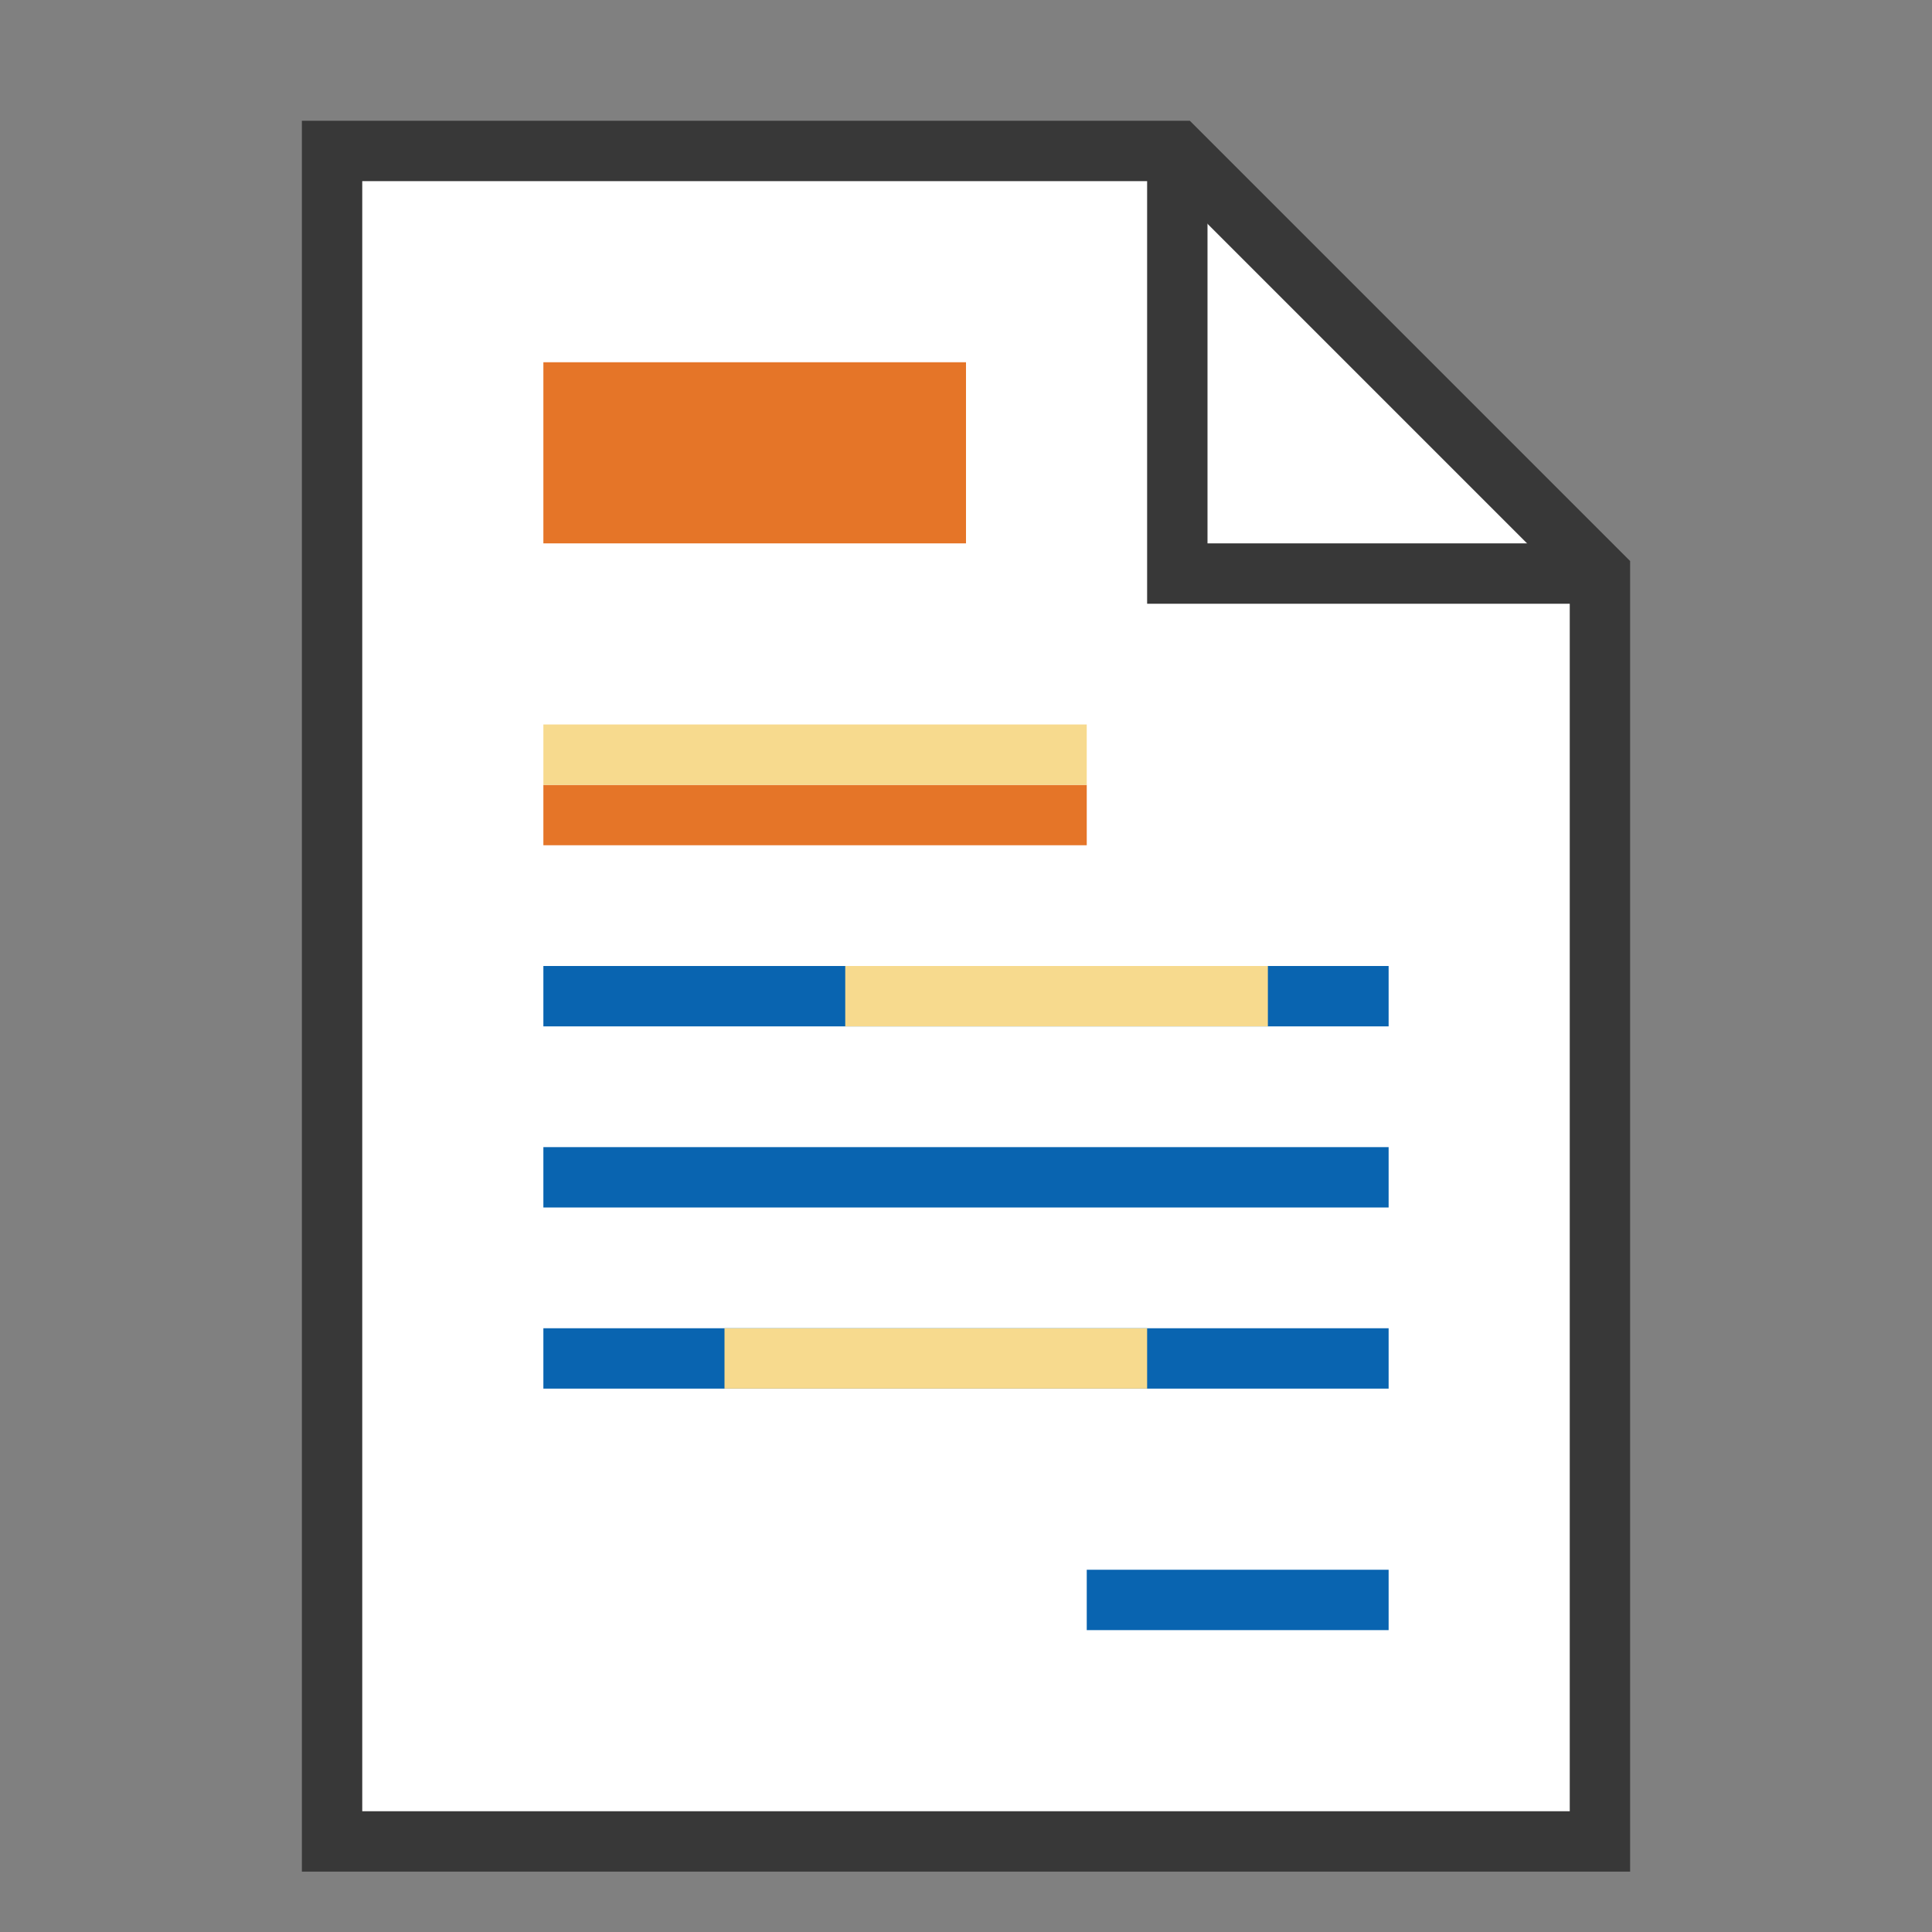 <svg xmlns="http://www.w3.org/2000/svg" width="32" height="32" viewBox="0 0 32 32"><rect x="0" y="0" width="32" height="32" fill="#808080" stroke="none"/><defs><style>.cls-1{fill:#fff;}.cls-1,.cls-2{stroke:#383838;}.cls-1,.cls-2,.cls-3{stroke-miterlimit:5;}.cls-2,.cls-3{fill:none;}.cls-3{stroke:#0964b0;}.cls-4{fill:#0964b0;}.cls-5{fill:#e57528;}.cls-6{fill:#f7da8e;}</style></defs><g id="HighlightMergeFieldsModern32"><g id="icon"><polygon class="cls-1" points="26.5 30.5 5.5 30.5 5.5 2.5 19.5 2.5 26.5 9.5 26.5 30.5"/><polyline class="cls-2" points="26.5 9.5 19.5 9.5 19.5 2.5"/><path class="cls-3" d="M9,16.5H23m-14,3H23m-14,3H23"/><rect class="cls-4" x="18" y="26" width="5" height="1"/><rect class="cls-5" x="9" y="13" width="9" height="1"/><rect class="cls-6" x="9" y="12" width="9" height="1"/><rect class="cls-6" x="14" y="16" width="7" height="1"/><rect class="cls-6" x="12" y="22" width="7" height="1"/><rect class="cls-5" x="9" y="6" width="7" height="3"/></g></g></svg>